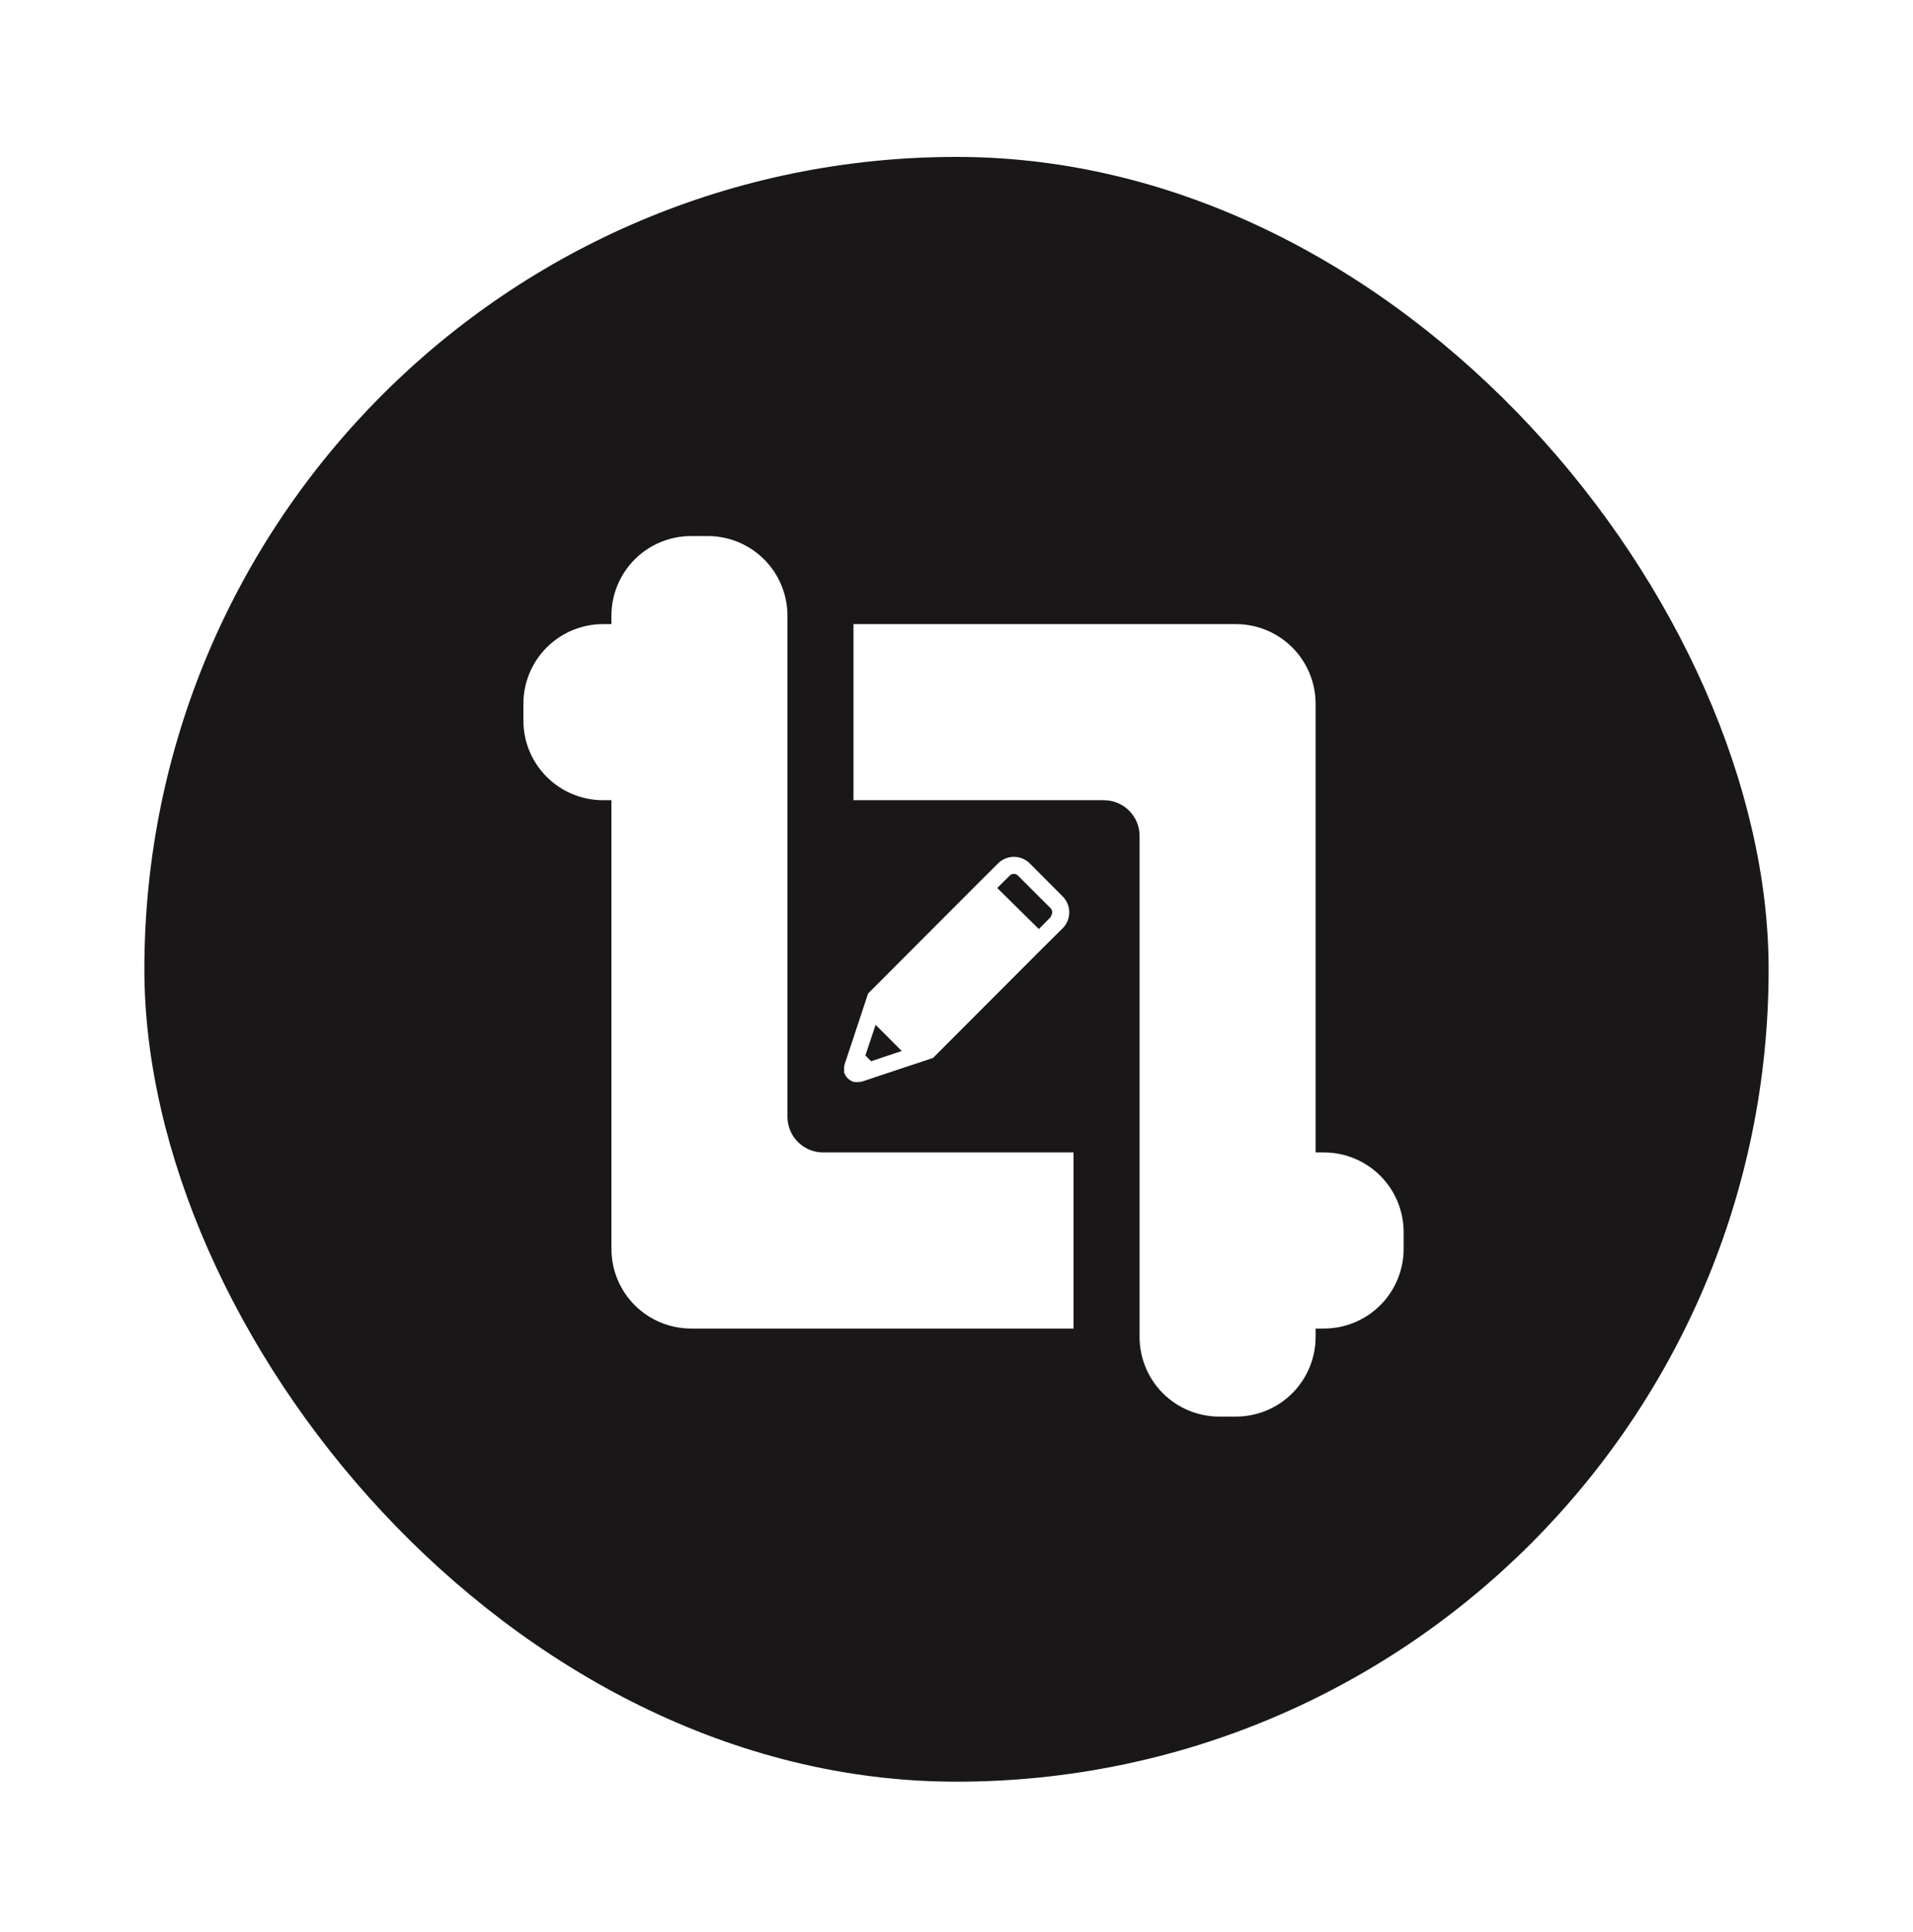 <svg width="106" height="107" viewBox="0 0 106 107" fill="none" xmlns="http://www.w3.org/2000/svg">
<g filter="url(#filter0_d_2082_652)">
<rect x="8" y="7.692" width="90" height="90" rx="45" fill="#191717"/>
<path d="M58.866 48.637L57.077 46.845C56.961 46.724 56.822 46.628 56.667 46.562C56.513 46.497 56.347 46.463 56.18 46.463C56.012 46.463 55.846 46.497 55.692 46.562C55.538 46.628 55.398 46.724 55.282 46.845L53.935 48.188L48.101 54.032L47.209 56.729L46.817 57.903C46.793 57.974 46.779 58.047 46.773 58.121C46.773 58.121 46.773 58.165 46.773 58.19C46.77 58.238 46.77 58.286 46.773 58.334C46.773 58.334 46.773 58.384 46.773 58.409C46.786 58.448 46.803 58.485 46.823 58.521L46.86 58.59L46.935 58.69L46.985 58.746L47.091 58.827L47.147 58.864L47.309 58.933H47.396C47.461 58.943 47.526 58.943 47.59 58.933V58.933C47.673 58.934 47.755 58.919 47.833 58.889L49.005 58.496L51.698 57.603L57.532 51.759L58.866 50.435C58.987 50.319 59.083 50.179 59.148 50.025C59.214 49.87 59.248 49.704 59.248 49.536C59.248 49.368 59.214 49.202 59.148 49.048C59.083 48.893 58.987 48.754 58.866 48.637ZM48.269 57.784L47.951 57.466L48.518 55.767L49.965 57.216L48.269 57.784ZM58.243 49.773L57.563 50.46L55.257 48.188L55.943 47.507C55.973 47.475 56.01 47.449 56.051 47.432C56.091 47.415 56.135 47.406 56.18 47.407C56.223 47.407 56.266 47.415 56.305 47.433C56.345 47.45 56.381 47.475 56.41 47.507L58.206 49.299C58.268 49.362 58.303 49.447 58.303 49.536C58.303 49.625 58.268 49.71 58.206 49.773H58.243Z" fill="white"/>
<path d="M45.609 62.836H59.485V72.591H38.293C37.122 72.591 35.999 72.126 35.171 71.298C34.343 70.47 33.879 69.347 33.879 68.177V43.326H33.415C32.244 43.326 31.122 42.861 30.294 42.033C29.466 41.205 29.001 40.082 29.001 38.912V37.985C29.001 36.814 29.466 35.691 30.294 34.864C31.122 34.036 32.244 33.571 33.415 33.571H33.879V33.108C33.879 31.937 34.343 30.814 35.171 29.986C35.999 29.158 37.122 28.693 38.293 28.693H39.219C39.799 28.693 40.373 28.808 40.908 29.029C41.444 29.251 41.931 29.576 42.341 29.986C42.751 30.396 43.076 30.883 43.297 31.418C43.519 31.954 43.633 32.528 43.633 33.108V60.86C43.633 61.384 43.842 61.887 44.212 62.257C44.583 62.628 45.085 62.836 45.609 62.836V62.836ZM73.362 62.836H72.898V37.985C72.898 36.814 72.433 35.691 71.606 34.864C70.778 34.036 69.655 33.571 68.484 33.571H47.292V43.326H61.168C61.692 43.326 62.194 43.534 62.565 43.904C62.935 44.275 63.144 44.777 63.144 45.301V73.054C63.144 74.225 63.608 75.348 64.436 76.175C65.264 77.003 66.387 77.468 67.558 77.468H68.484C69.655 77.468 70.778 77.003 71.606 76.175C72.433 75.348 72.898 74.225 72.898 73.054V72.591H73.362C74.532 72.591 75.655 72.126 76.483 71.298C77.311 70.47 77.776 69.347 77.776 68.177V67.25C77.776 66.079 77.311 64.957 76.483 64.129C75.655 63.301 74.532 62.836 73.362 62.836V62.836Z" fill="white"/>
</g>
<defs>
<filter id="filter0_d_2082_652" x="0" y="0.692" width="106" height="106" filterUnits="userSpaceOnUse" color-interpolation-filters="sRGB">
<feFlood flood-opacity="0" result="BackgroundImageFix"/>
<feColorMatrix in="SourceAlpha" type="matrix" values="0 0 0 0 0 0 0 0 0 0 0 0 0 0 0 0 0 0 127 0" result="hardAlpha"/>
<feOffset dy="1"/>
<feGaussianBlur stdDeviation="4"/>
<feComposite in2="hardAlpha" operator="out"/>
<feColorMatrix type="matrix" values="0 0 0 0 0 0 0 0 0 0 0 0 0 0 0 0 0 0 0.25 0"/>
<feBlend mode="normal" in2="BackgroundImageFix" result="effect1_dropShadow_2082_652"/>
<feBlend mode="normal" in="SourceGraphic" in2="effect1_dropShadow_2082_652" result="shape"/>
</filter>
</defs>
</svg>
